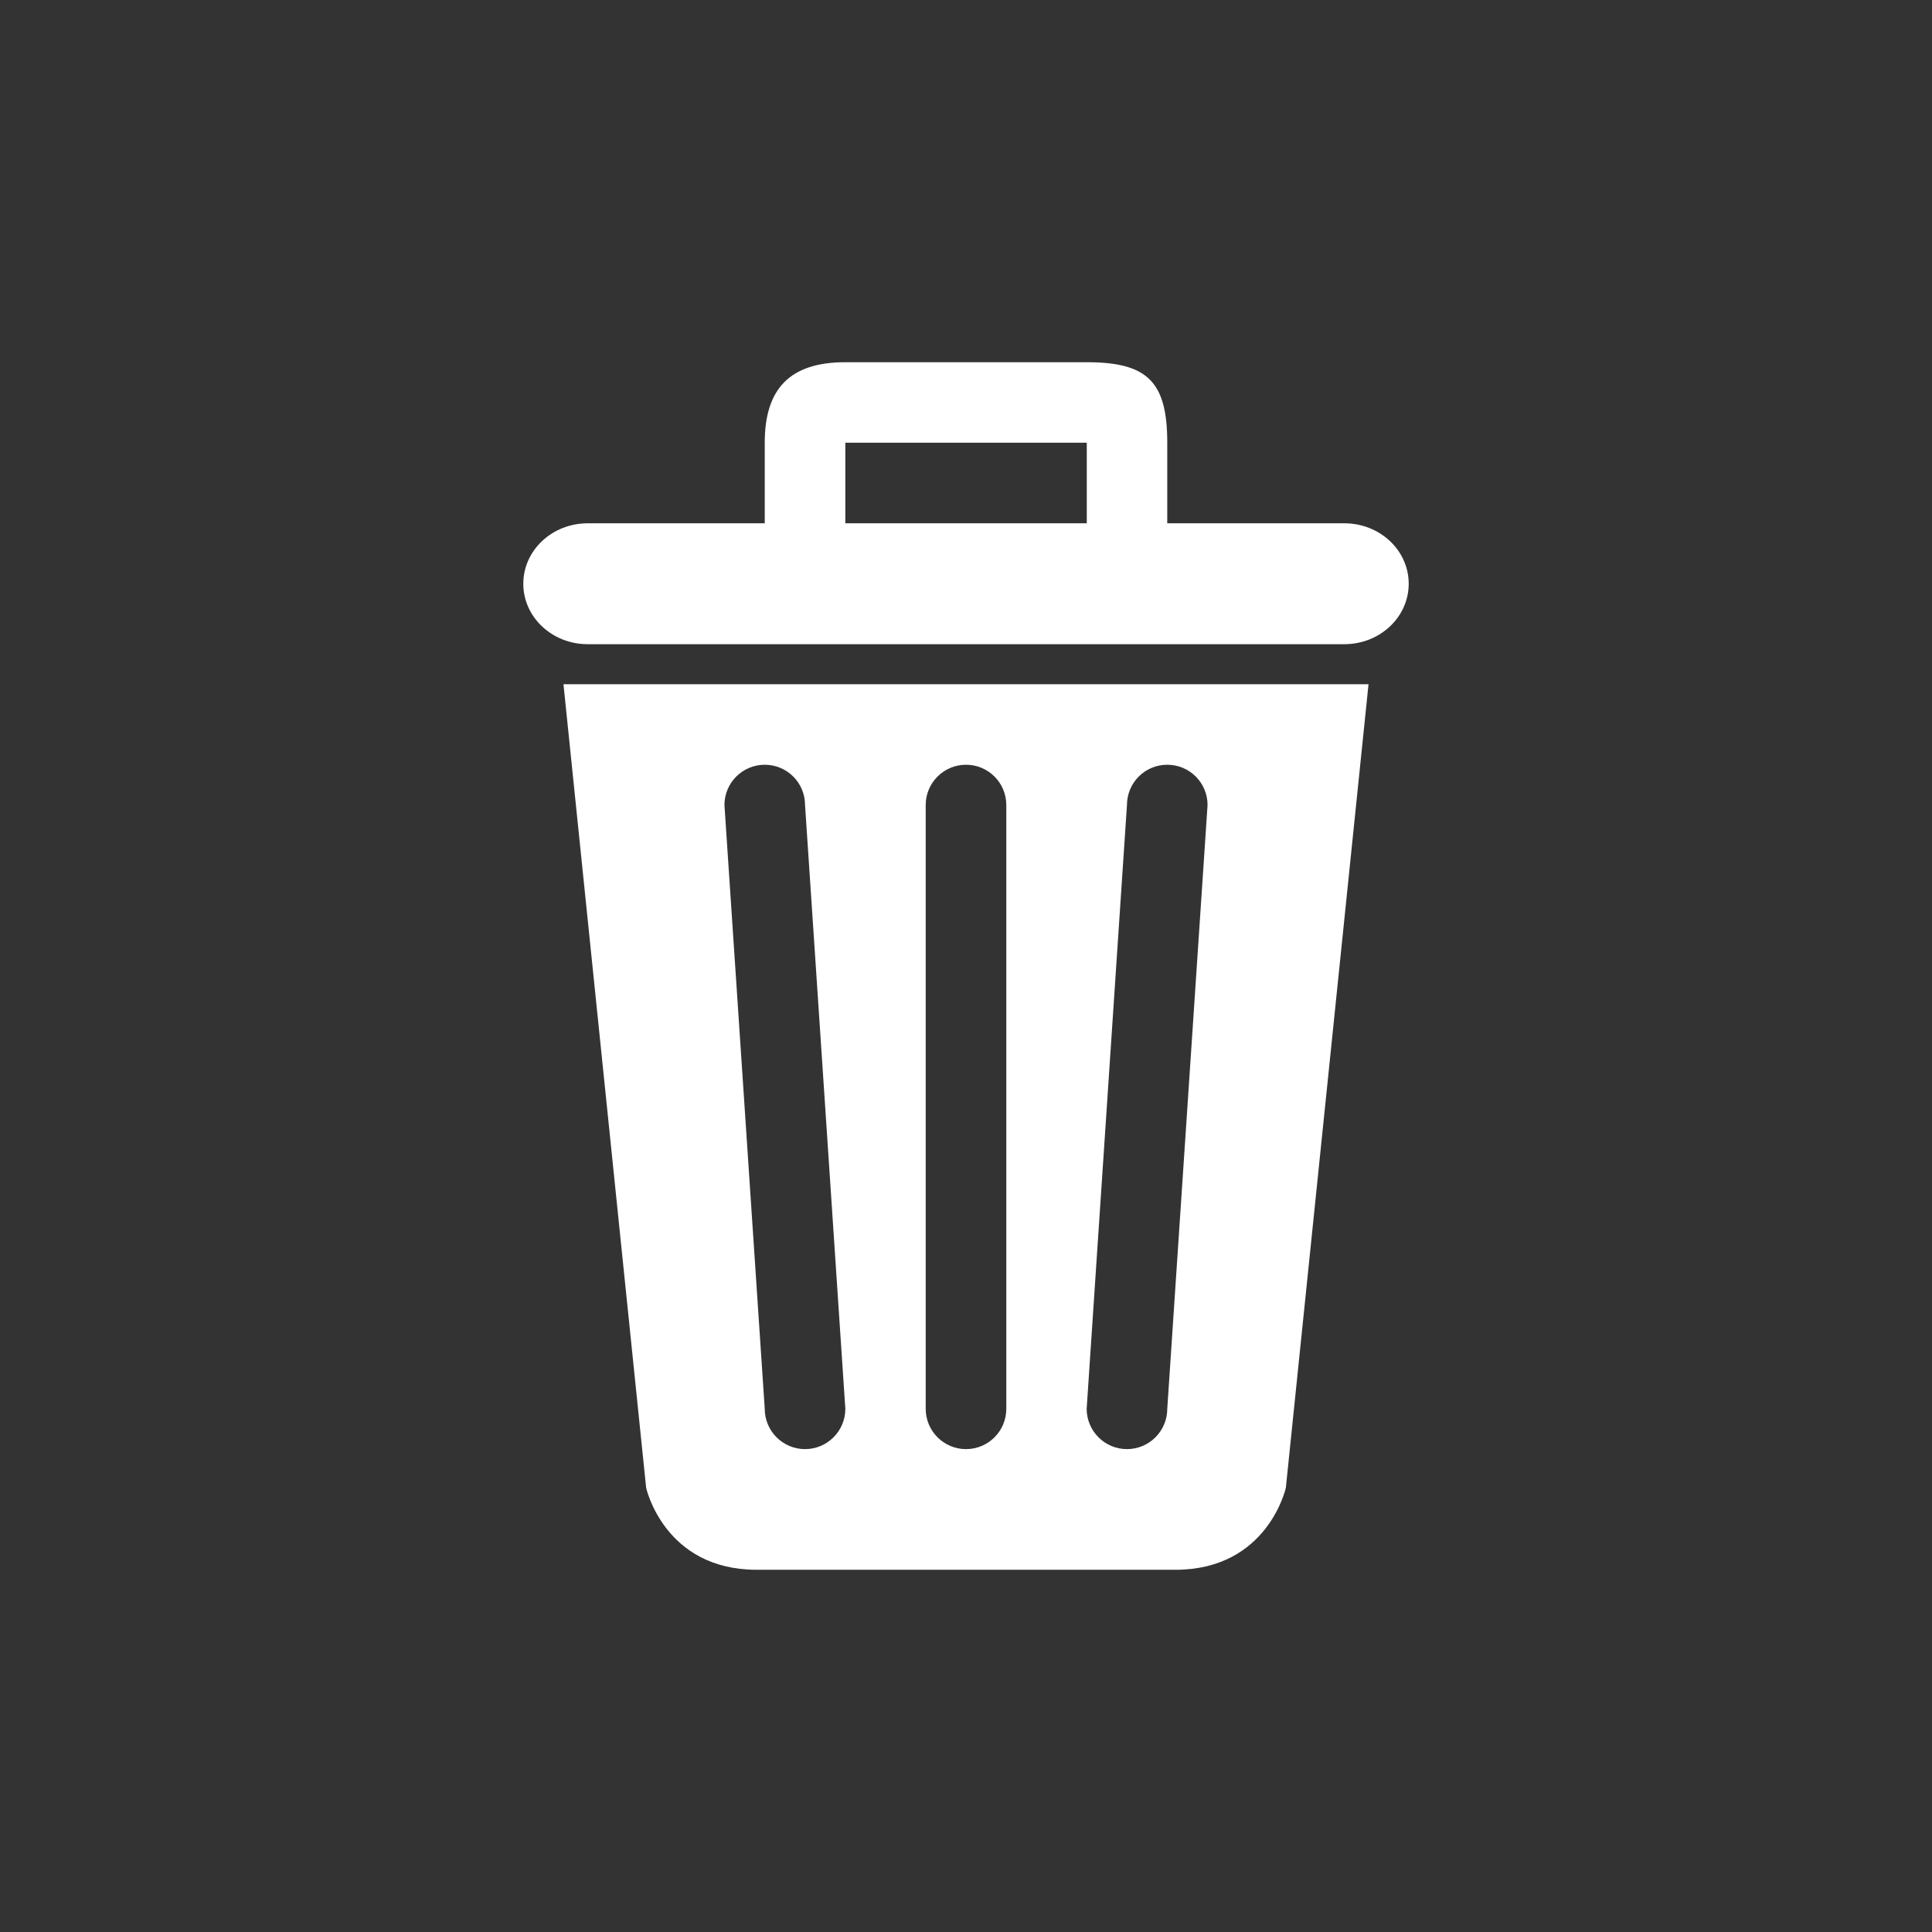 <?xml version="1.0" encoding="UTF-8" standalone="no"?>
<!-- Generator: Adobe Illustrator 18.1.1, SVG Export Plug-In . SVG Version: 6.00 Build 0)  -->

<svg
   xmlns:dc="http://purl.org/dc/elements/1.1/"
   xmlns:cc="http://creativecommons.org/ns#"
   xmlns:rdf="http://www.w3.org/1999/02/22-rdf-syntax-ns#"
   xmlns:svg="http://www.w3.org/2000/svg"
   xmlns="http://www.w3.org/2000/svg"
   xmlns:sodipodi="http://sodipodi.sourceforge.net/DTD/sodipodi-0.dtd"
   xmlns:inkscape="http://www.inkscape.org/namespaces/inkscape"
   version="1.1"
   id="Capa_1"
   x="0px"
   y="0px"
   viewBox="0 0 16.78 16.78"
   xml:space="preserve"
   width="32"
   height="32"
   inkscape:version="0.91 r13725"
   sodipodi:docname="del_white.svg"><rect x="0" y="0" width="16.78" height="16.78" fill="#333333" stroke="none"/><defs
     id="defs38" /><sodipodi:namedview
     pagecolor="#404040"
     bordercolor="#666666"
     borderopacity="1"
     objecttolerance="10"
     gridtolerance="10"
     guidetolerance="10"
     inkscape:pageopacity="1"
     inkscape:pageshadow="2"
     inkscape:window-width="1366"
     inkscape:window-height="744"
     id="namedview36"
     showgrid="false"
     inkscape:window-x="0"
     inkscape:window-y="0"
     inkscape:window-maximized="1"
     inkscape:current-layer="Capa_1" /><path
     inkscape:connector-curvature="0"
     id="path4"
     d="m 5.612,12.922 c 0,0 0.156,0.712 0.96,0.712 l 3.636,0 c 0.804,0 0.96,-0.712 0.96,-0.712 l 0.718,-6.979 -6.992,0 0.718,6.979 z M 9.788,6.992 c 0,-0.193 0.156,-0.35 0.35,-0.35 0.193,0 0.35,0.156 0.35,0.35 l -0.35,5.244 c 0,0.193 -0.157,0.35 -0.35,0.35 -0.193,0 -0.35,-0.157 -0.35,-0.35 l 0.35,-5.244 z m -1.748,0 c 0,-0.193 0.157,-0.35 0.35,-0.35 0.193,0 0.35,0.156 0.35,0.35 l 0,5.244 c 0,0.193 -0.156,0.35 -0.35,0.35 -0.193,0 -0.35,-0.157 -0.35,-0.35 l 0,-5.244 z M 6.642,6.642 c 0.193,0 0.35,0.156 0.35,0.35 l 0.35,5.244 c 0,0.193 -0.157,0.35 -0.35,0.35 -0.193,0 -0.35,-0.157 -0.35,-0.35 L 6.292,6.992 c 0,-0.193 0.157,-0.35 0.35,-0.35 z m 5.034,-2.097 -1.538,0 0,-0.7 c 0,-0.53 -0.172,-0.699 -0.699,-0.699 l -2.098,0 c -0.484,0 -0.699,0.234 -0.699,0.699 l 0,0.7 -1.538,0 c -0.309,0 -0.559,0.235 -0.559,0.525 0,0.29 0.25,0.525 0.559,0.525 l 6.572,0 c 0.309,0 0.559,-0.235 0.559,-0.525 0,-0.29 -0.25,-0.525 -0.559,-0.525 z m -2.237,0 -2.097,0 3.91e-5,-0.7 2.097,0 0,0.7 z"
     style="clip-rule:evenodd;fill:#ffffff;fill-opacity:1;fill-rule:evenodd" /><g
     id="g6"
     transform="translate(0,-251.696)" /><g
     id="g8"
     transform="translate(0,-251.696)" /><g
     id="g10"
     transform="translate(0,-251.696)" /><g
     id="g12"
     transform="translate(0,-251.696)" /><g
     id="g14"
     transform="translate(0,-251.696)" /><g
     id="g16"
     transform="translate(0,-251.696)" /><g
     id="g18"
     transform="translate(0,-251.696)" /><g
     id="g20"
     transform="translate(0,-251.696)" /><g
     id="g22"
     transform="translate(0,-251.696)" /><g
     id="g24"
     transform="translate(0,-251.696)" /><g
     id="g26"
     transform="translate(0,-251.696)" /><g
     id="g28"
     transform="translate(0,-251.696)" /><g
     id="g30"
     transform="translate(0,-251.696)" /><g
     id="g32"
     transform="translate(0,-251.696)" /><g
     id="g34"
     transform="translate(0,-251.696)" /></svg>